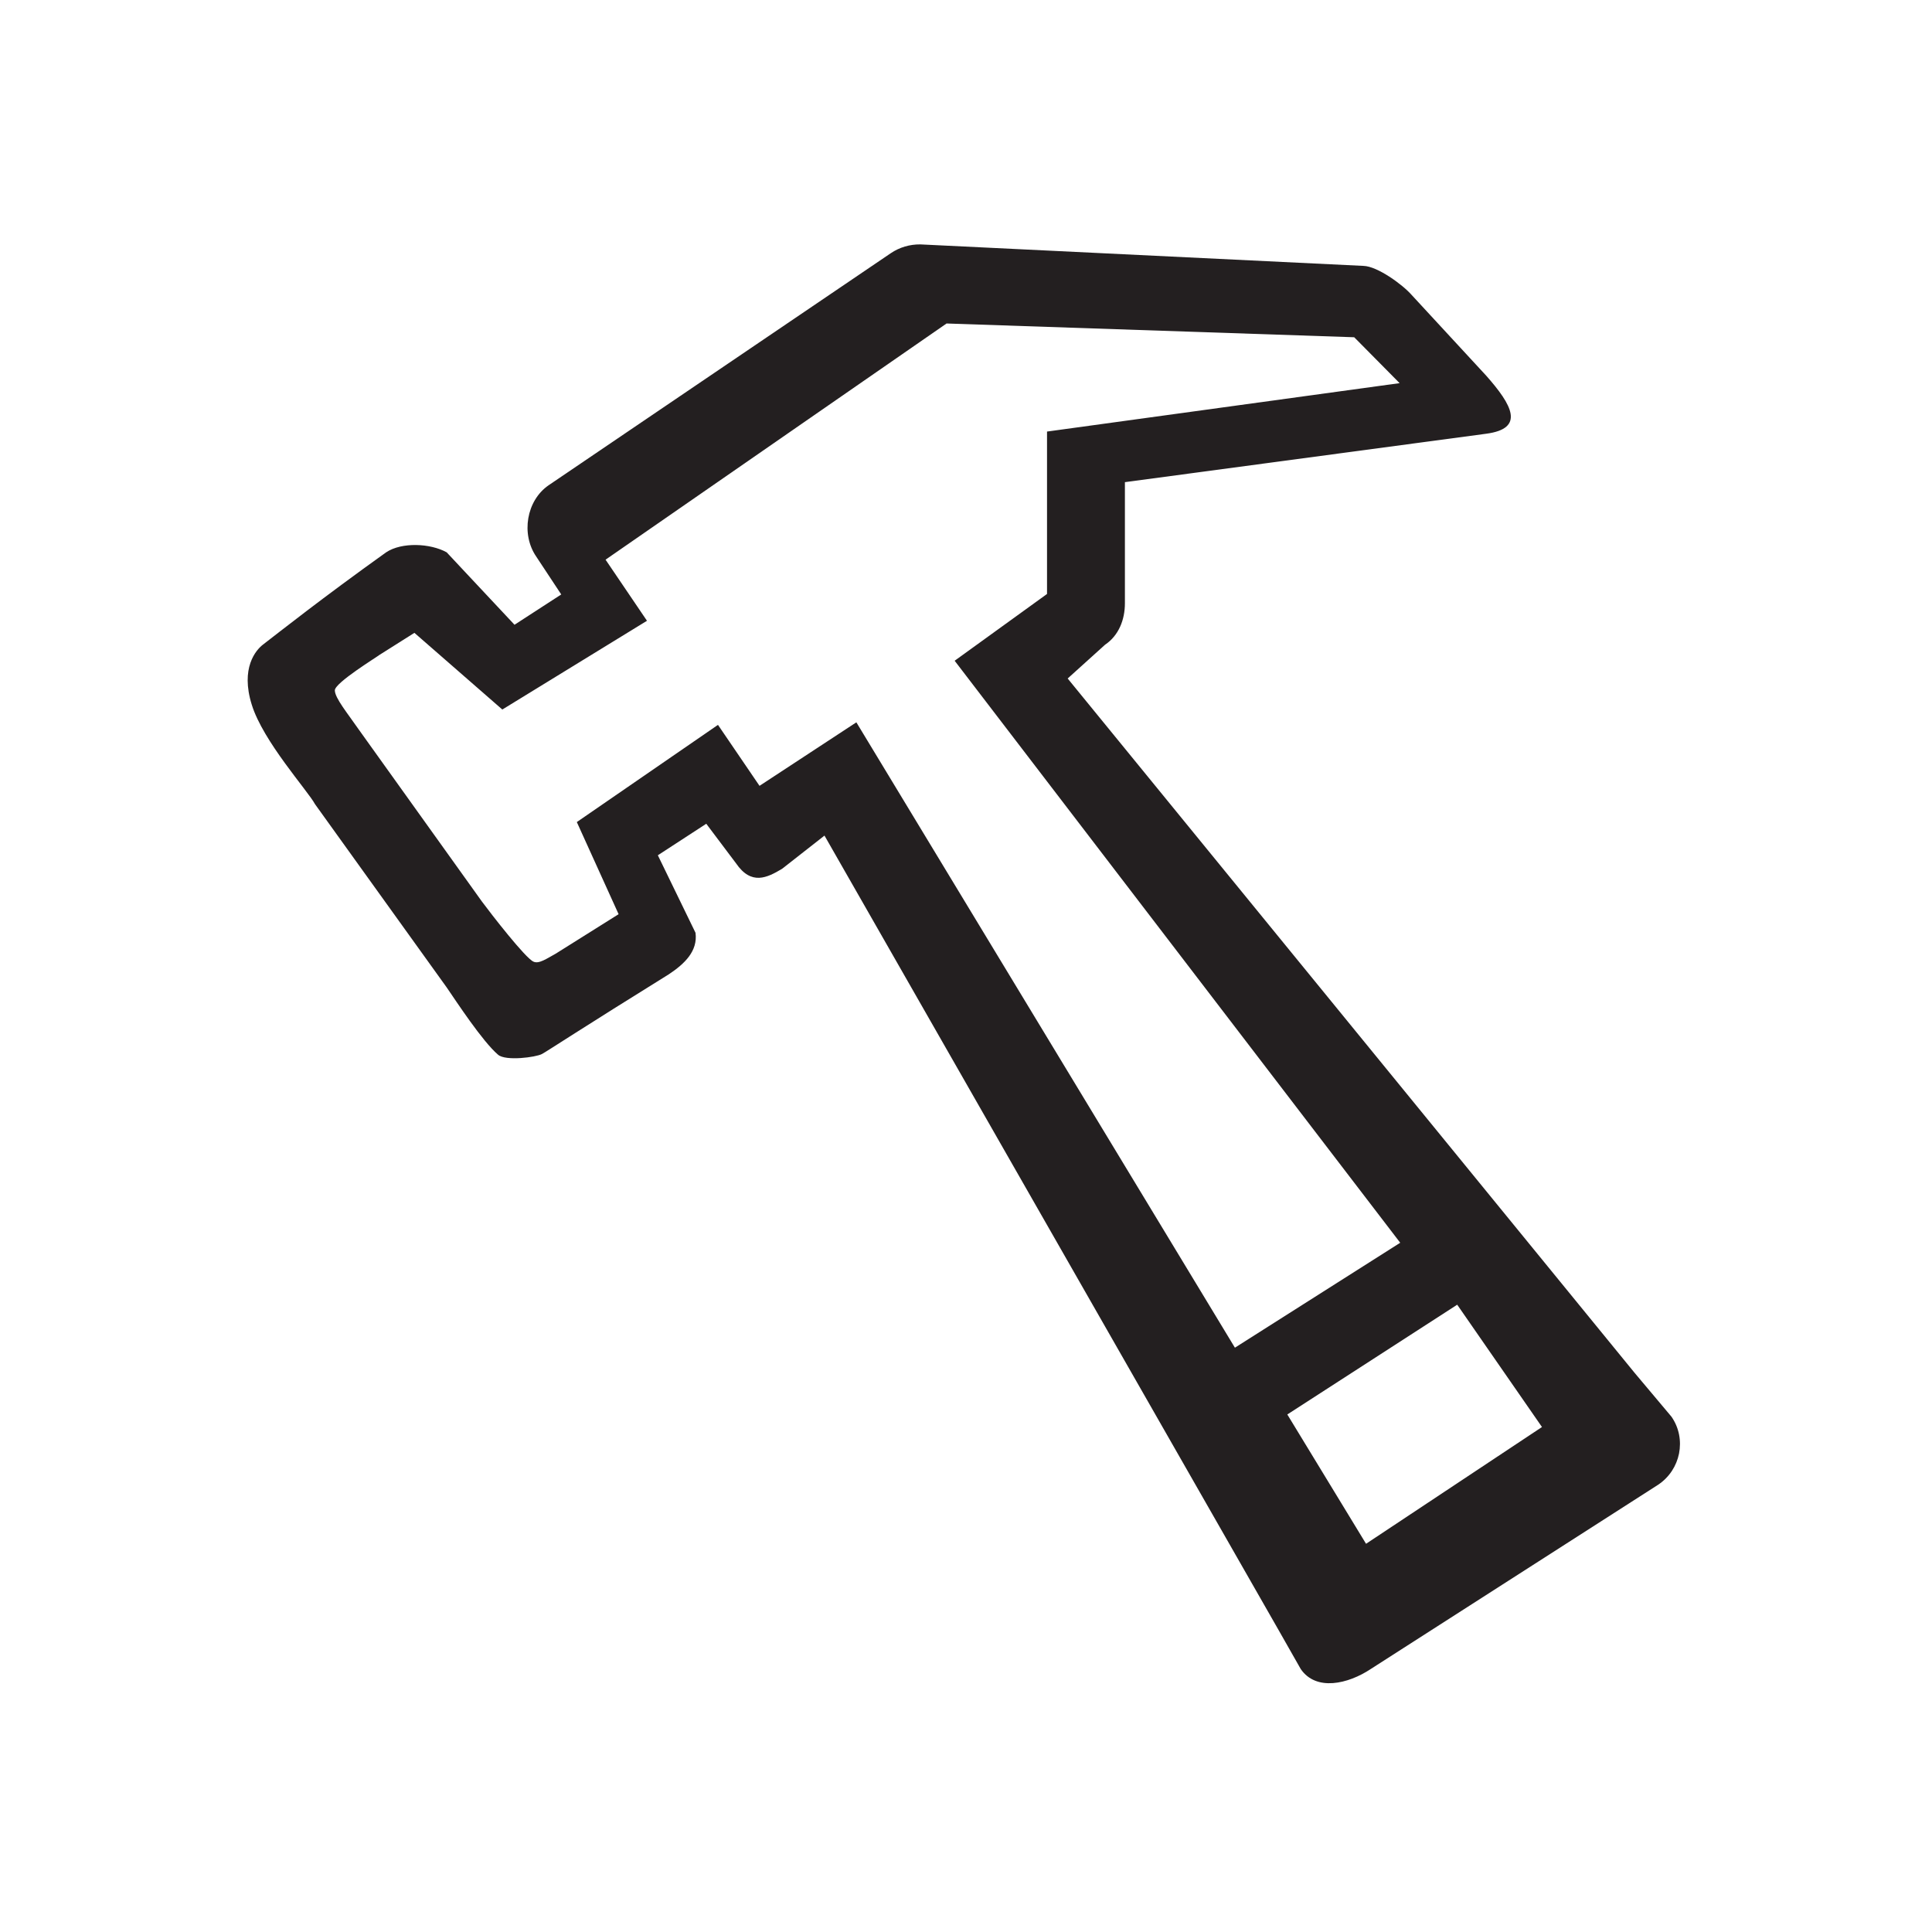 <svg xmlns="http://www.w3.org/2000/svg" xmlns:xlink="http://www.w3.org/1999/xlink" id="Layer_1" x="0" y="0" version="1.0" viewBox="0 0 16 16" xml:space="preserve" style="enable-background:new 0 0 16 16"><style type="text/css">.st0{fill:#231f20}</style><title>Hammer 5</title><desc>Created with Sketch.</desc><g id="Hammer-5"><g id="Hammer-Shape-5"><path id="Shape" d="M10.227,11.161L7.092,5.982L6.29,6.508L5.946,6.003L4.777,6.808l0.346,0.763L4.602,7.898 C4.527,7.939,4.463,7.985,4.418,7.964C4.351,7.935,4.068,7.57,3.991,7.466L2.97,6.04C2.882,5.912,2.773,5.781,2.773,5.717 c0-0.063,0.352-0.278,0.369-0.293l0.29-0.183L4.16,5.876l1.198-0.735L5.015,4.635l2.824-1.956l3.376,0.114l0.376,0.38l-2.92,0.401 v1.345L7.906,5.472l3.69,4.82L10.227,11.161z M12.068,10.805l0.702,1.013l-1.457,0.967l-0.652-1.071L12.068,10.805z M10.589,13.5 l0.183,0.322c0.127,0.186,0.392,0.125,0.58,0l2.38-1.526c0.094-0.063,0.152-0.156,0.173-0.258c0.02-0.103,0.002-0.213-0.063-0.306 l-0.306-0.364L8.842,5.619l0.31-0.28c0.113-0.076,0.164-0.207,0.164-0.343V3.993l2.992-0.401c0.324-0.043,0.215-0.238,0-0.481 l-0.617-0.668c-0.075-0.086-0.284-0.238-0.399-0.241l-3.67-0.178C7.535,2.023,7.449,2.048,7.377,2.097L4.543,4.019 C4.359,4.146,4.314,4.423,4.44,4.608l0.208,0.315L4.261,5.174L3.699,4.574c-0.135-0.075-0.372-0.086-0.501,0 C2.665,4.955,2.315,5.233,2.177,5.339C2.119,5.384,1.99,5.532,2.085,5.836C2.179,6.14,2.548,6.547,2.609,6.66l1.09,1.517 c0.083,0.121,0.297,0.448,0.426,0.558c0.063,0.054,0.312,0.021,0.363-0.006C4.523,8.711,4.837,8.504,5.54,8.068 c0.129-0.086,0.24-0.191,0.22-0.343L5.448,7.083l0.401-0.261l0.246,0.327c0.127,0.186,0.258,0.12,0.382,0.046L6.828,6.92 L10.589,13.5z" class="st0"/></g></g></svg>